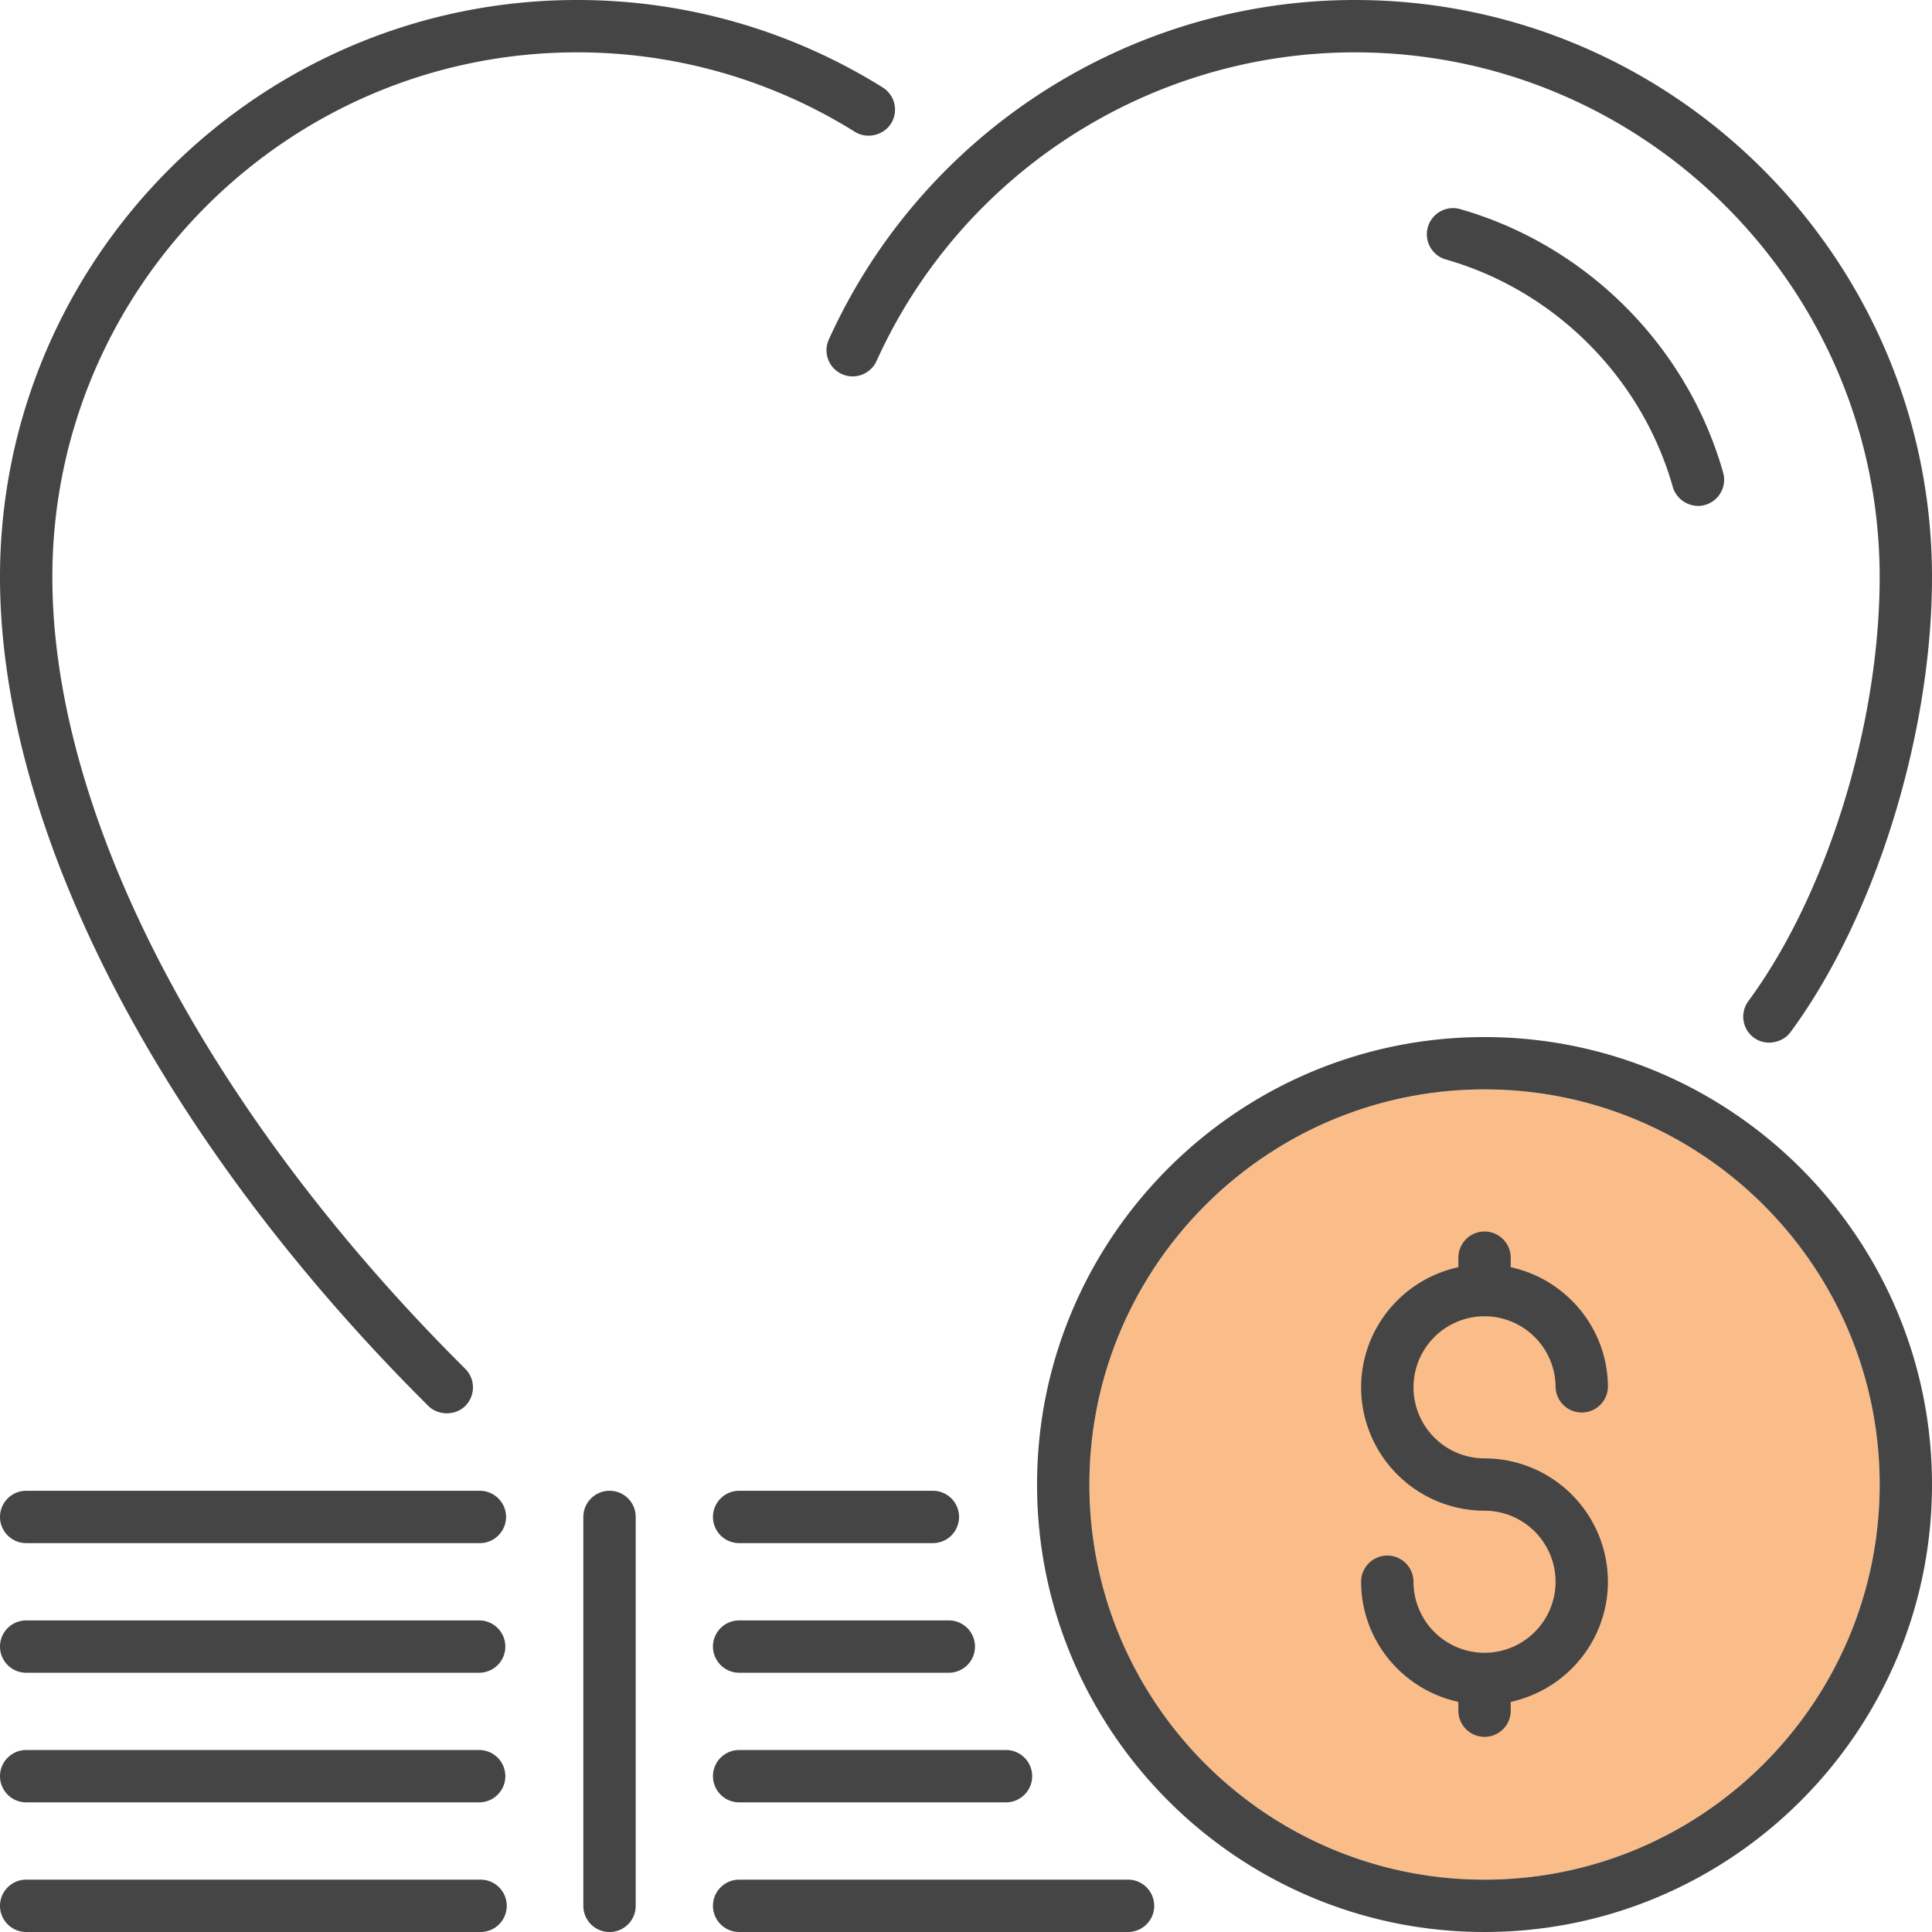 <svg xmlns="http://www.w3.org/2000/svg" width="103" height="103" viewBox="0 0 103 103"><path fill="#FABD8A" d="M79.143 100.209c-11.615 0-21.064-9.449-21.064-21.064s9.449-21.066 21.064-21.066 21.066 9.451 21.066 21.066-9.451 21.064-21.066 21.064z"/><g fill="#454545"><path d="M77.038 13.82c5.836 1.65 10.488 6.302 12.143 12.139.203.722 1 1.174 1.719.961a1.397 1.397 0 0 0 .965-1.723c-1.914-6.76-7.305-12.148-14.068-14.062a1.396 1.396 0 0 0-.759 2.685zM39.406 89.178h11.23a1.396 1.396 0 0 0 0-2.79h-11.23c-.77 0-1.396.625-1.396 1.395s.627 1.395 1.396 1.395z"/><path d="M44.153 19.166c.132.349.392.625.731.778a1.401 1.401 0 0 0 1.846-.696C51.254 9.25 61.264 2.791 72.233 2.791c15.426 0 27.977 12.55 27.977 27.977 0 7.838-2.812 16.922-7 22.604a1.393 1.393 0 0 0 .297 1.953c.596.441 1.506.303 1.949-.297C99.969 48.903 103 39.154 103 30.768 103 13.802 89.198 0 72.233 0 60.17 0 49.162 7.104 44.188 18.099a1.386 1.386 0 0 0-.035 1.067zm5.618 60.311H39.406c-.77 0-1.396.627-1.396 1.395 0 .77.626 1.396 1.396 1.396h10.365a1.396 1.396 0 0 0 0-2.791zm29.372-24.188c-13.154 0-23.855 10.701-23.855 23.855S65.989 103 79.143 103C92.299 103 103 92.299 103 79.145S92.299 55.289 79.143 55.289zm0 44.92c-11.615 0-21.064-9.449-21.064-21.064s9.449-21.066 21.064-21.066c11.617 0 21.066 9.451 21.066 21.066s-9.449 21.064-21.066 21.064z"/><path d="M80.788 67.617l-.248-.064v-.502c0-.77-.627-1.396-1.396-1.396s-1.395.627-1.395 1.396v.502l-.25.064c-2.904.754-4.934 3.363-4.934 6.344a6.586 6.586 0 0 0 6.578 6.578 3.792 3.792 0 0 1 3.789 3.787 3.792 3.792 0 0 1-3.789 3.789 3.792 3.792 0 0 1-3.787-3.789c0-.768-.627-1.395-1.396-1.395-.768 0-1.395.627-1.395 1.395 0 2.982 2.029 5.59 4.934 6.346l.25.064v.502a1.396 1.396 0 0 0 2.791 0v-.502l.248-.064c2.904-.754 4.934-3.363 4.934-6.346a6.583 6.583 0 0 0-6.578-6.576 3.792 3.792 0 0 1-3.787-3.789 3.791 3.791 0 0 1 3.787-3.787 3.792 3.792 0 0 1 3.789 3.787 1.396 1.396 0 0 0 2.79 0c-.002-2.981-2.031-5.59-4.935-6.344zm-20.649 32.592H39.406c-.77 0-1.396.627-1.396 1.396S38.637 103 39.406 103h20.733c.768 0 1.395-.625 1.395-1.395s-.627-1.396-1.395-1.396zM25.583 79.477H1.395c-.769 0-1.395.627-1.395 1.394 0 .77.626 1.396 1.395 1.396h24.188c.771 0 1.396-.627 1.396-1.396 0-.767-.625-1.394-1.396-1.394zm13.823 16.611h14.227c.768 0 1.395-.625 1.395-1.395s-.627-1.395-1.395-1.395H39.406c-.77 0-1.396.625-1.396 1.395s.627 1.395 1.396 1.395zM33.89 80.871a1.389 1.389 0 0 0-1.395-1.394c-.77 0-1.396.627-1.396 1.395v20.734a1.396 1.396 0 0 0 2.792 0V80.871zm-11.054-5.916c.533.527 1.453.52 1.972-.004a1.398 1.398 0 0 0-.003-1.975C11.021 59.27 2.791 43.489 2.791 30.768c0-15.426 12.55-27.977 27.976-27.977A27.894 27.894 0 0 1 45.58 7.03c.636.398 1.529.188 1.922-.443a1.393 1.393 0 0 0-.442-1.924A30.7 30.7 0 0 0 30.767 0C13.802 0 0 13.802 0 30.768c0 13.449 8.536 29.968 22.836 44.187zm2.747 25.254H1.395c-.769 0-1.395.627-1.395 1.396S.626 103 1.395 103h24.188a1.396 1.396 0 1 0 0-2.791zm0-13.82H1.395c-.769 0-1.395.625-1.395 1.394s.626 1.395 1.395 1.395h24.188a1.395 1.395 0 0 0 0-2.789zm0 6.91H1.395c-.769 0-1.395.625-1.395 1.394s.626 1.395 1.395 1.395h24.188a1.395 1.395 0 0 0 0-2.789z"/></g></svg>